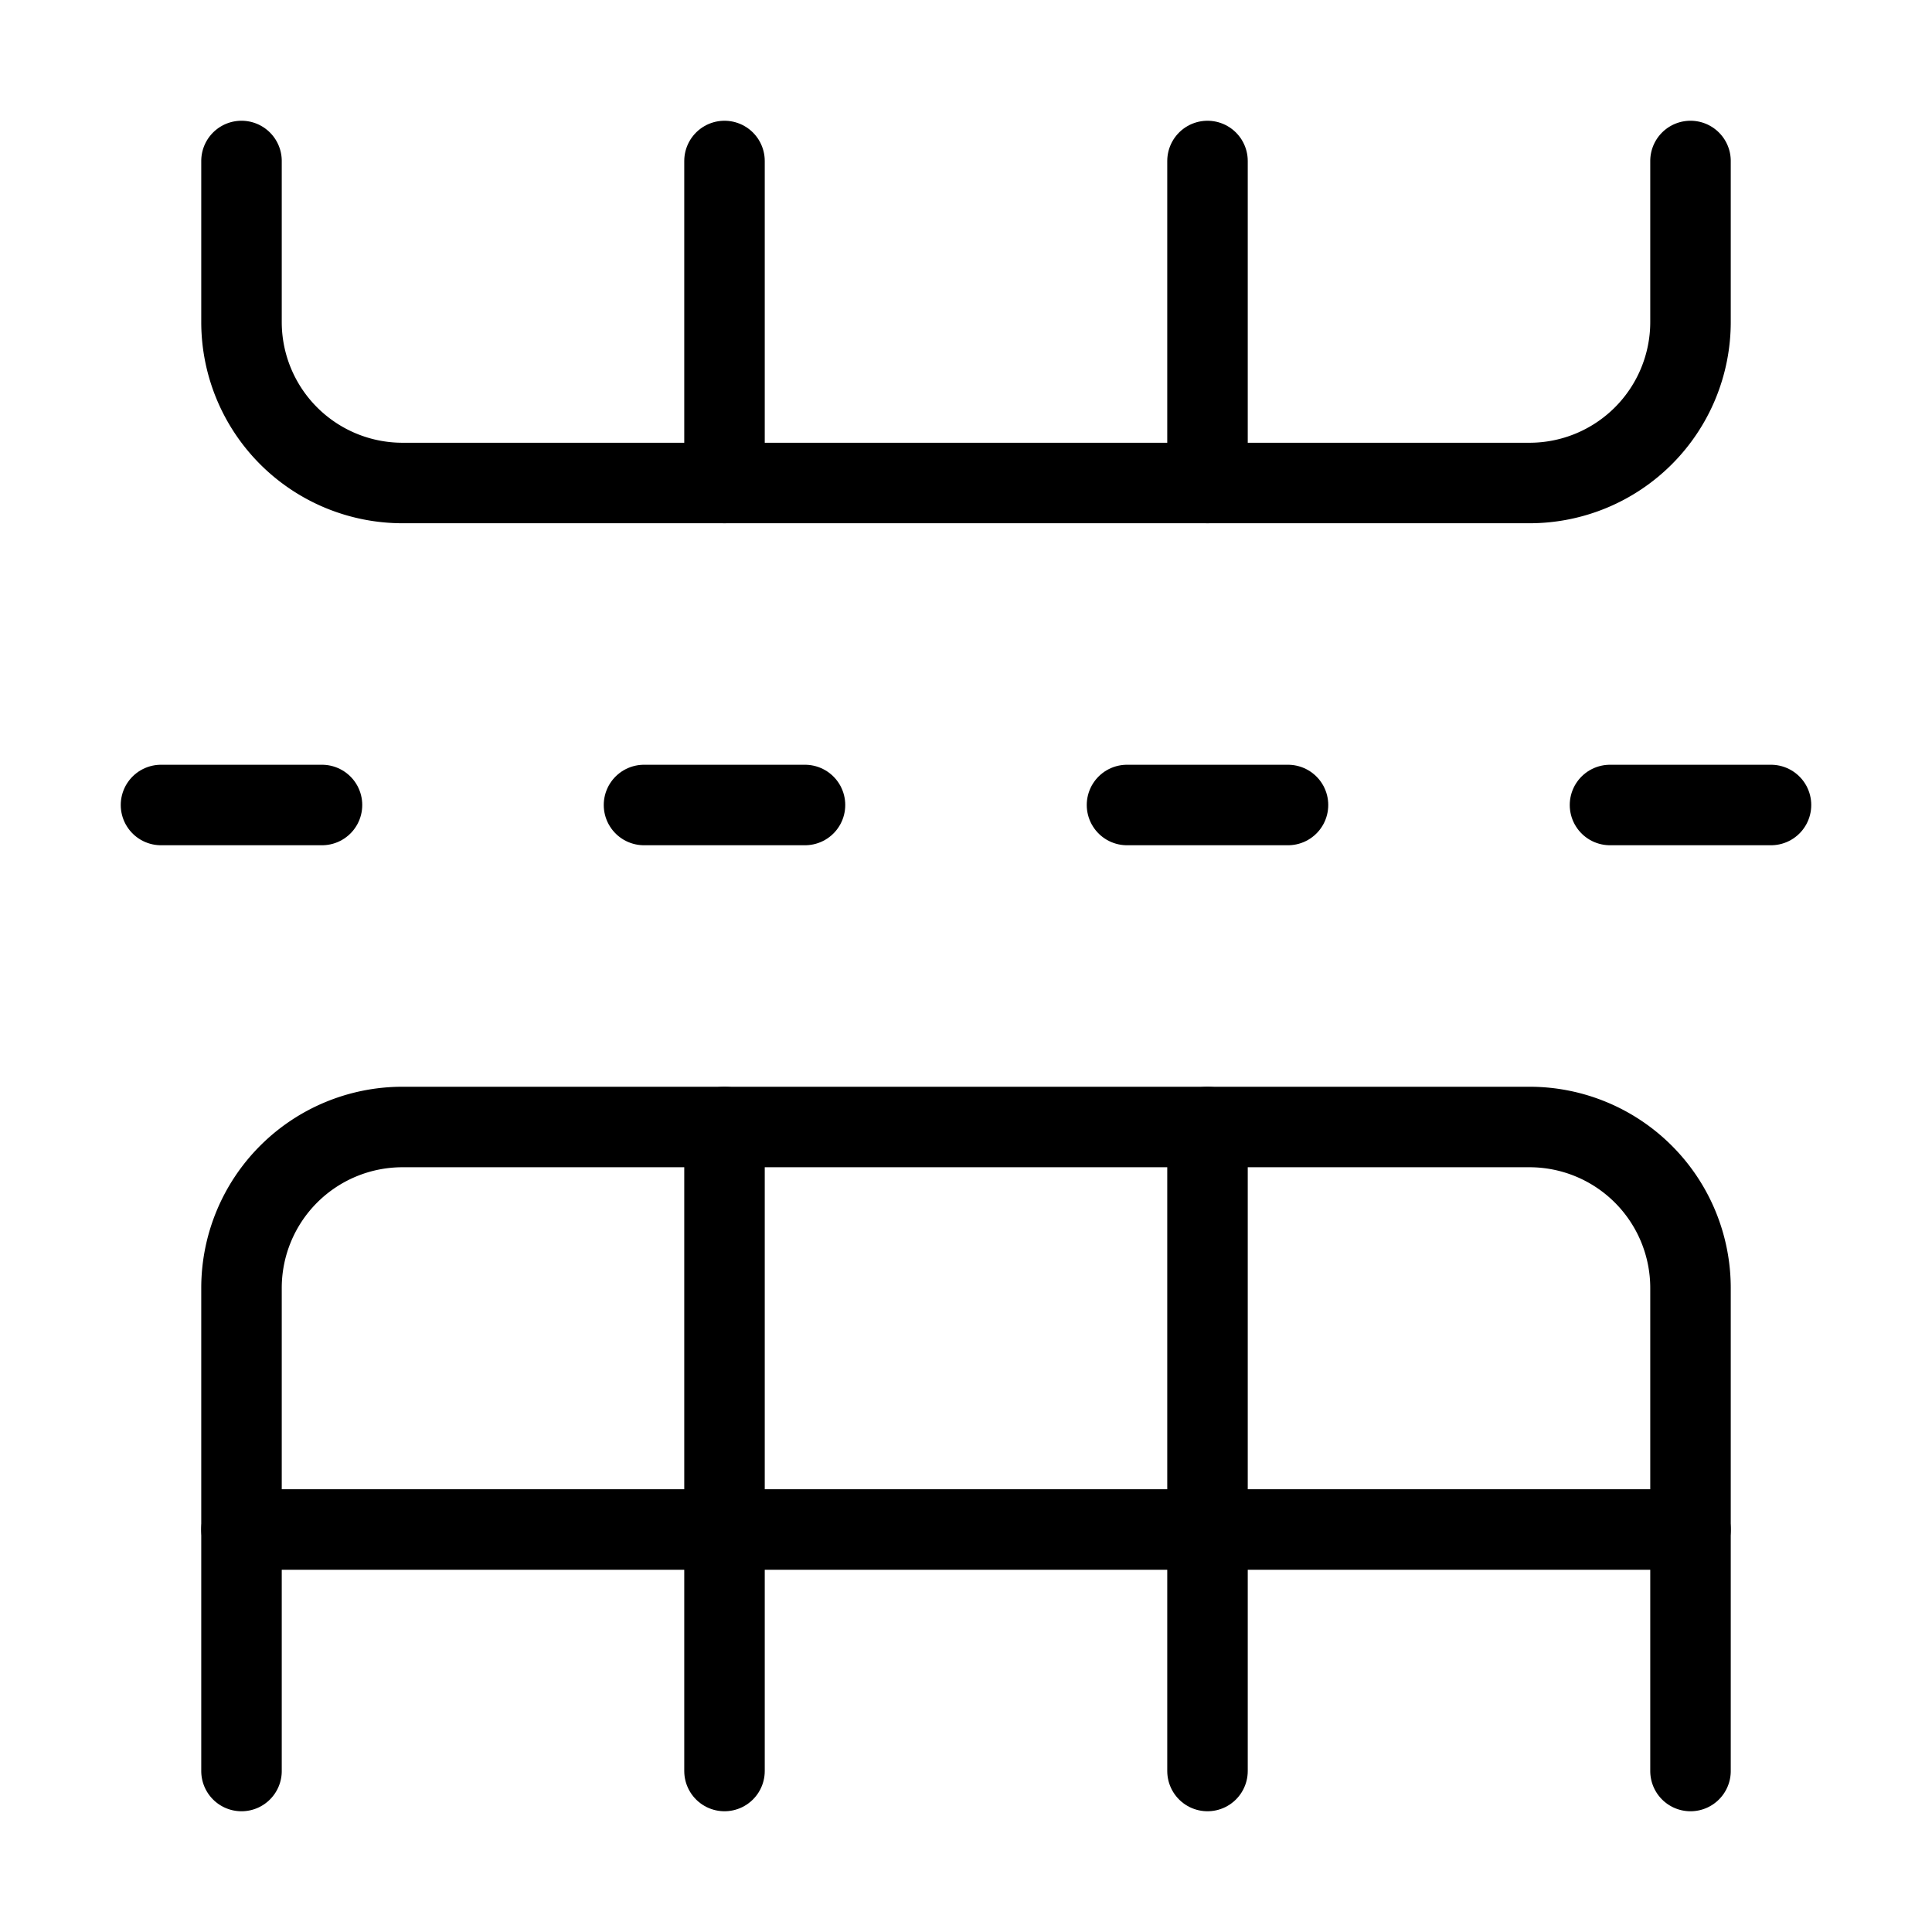 <?xml version="1.0"?>
<svg xmlns="http://www.w3.org/2000/svg" width="24" height="24" viewBox="0 0 24 24" fill="none" stroke="currentColor" stroke-width="1.000" stroke-linecap="round" stroke-linejoin="round">
  <path d="M14 10h2"/>
  <path d="M15 22v-8"/>
  <path d="M15 2v4"/>
  <path d="M2 10h2"/>
  <path d="M20 10h2"/>
  <path d="M3 19h18"/>
  <path d="M3 22v-6a2 2 135 0 1 2-2h14a2 2 45 0 1 2 2v6"/>
  <path d="M3 2v2a2 2 45 0 0 2 2h14a2 2 135 0 0 2-2V2"/>
  <path d="M8 10h2"/>
  <path d="M9 22v-8"/>
  <path d="M9 2v4"/>
</svg>
